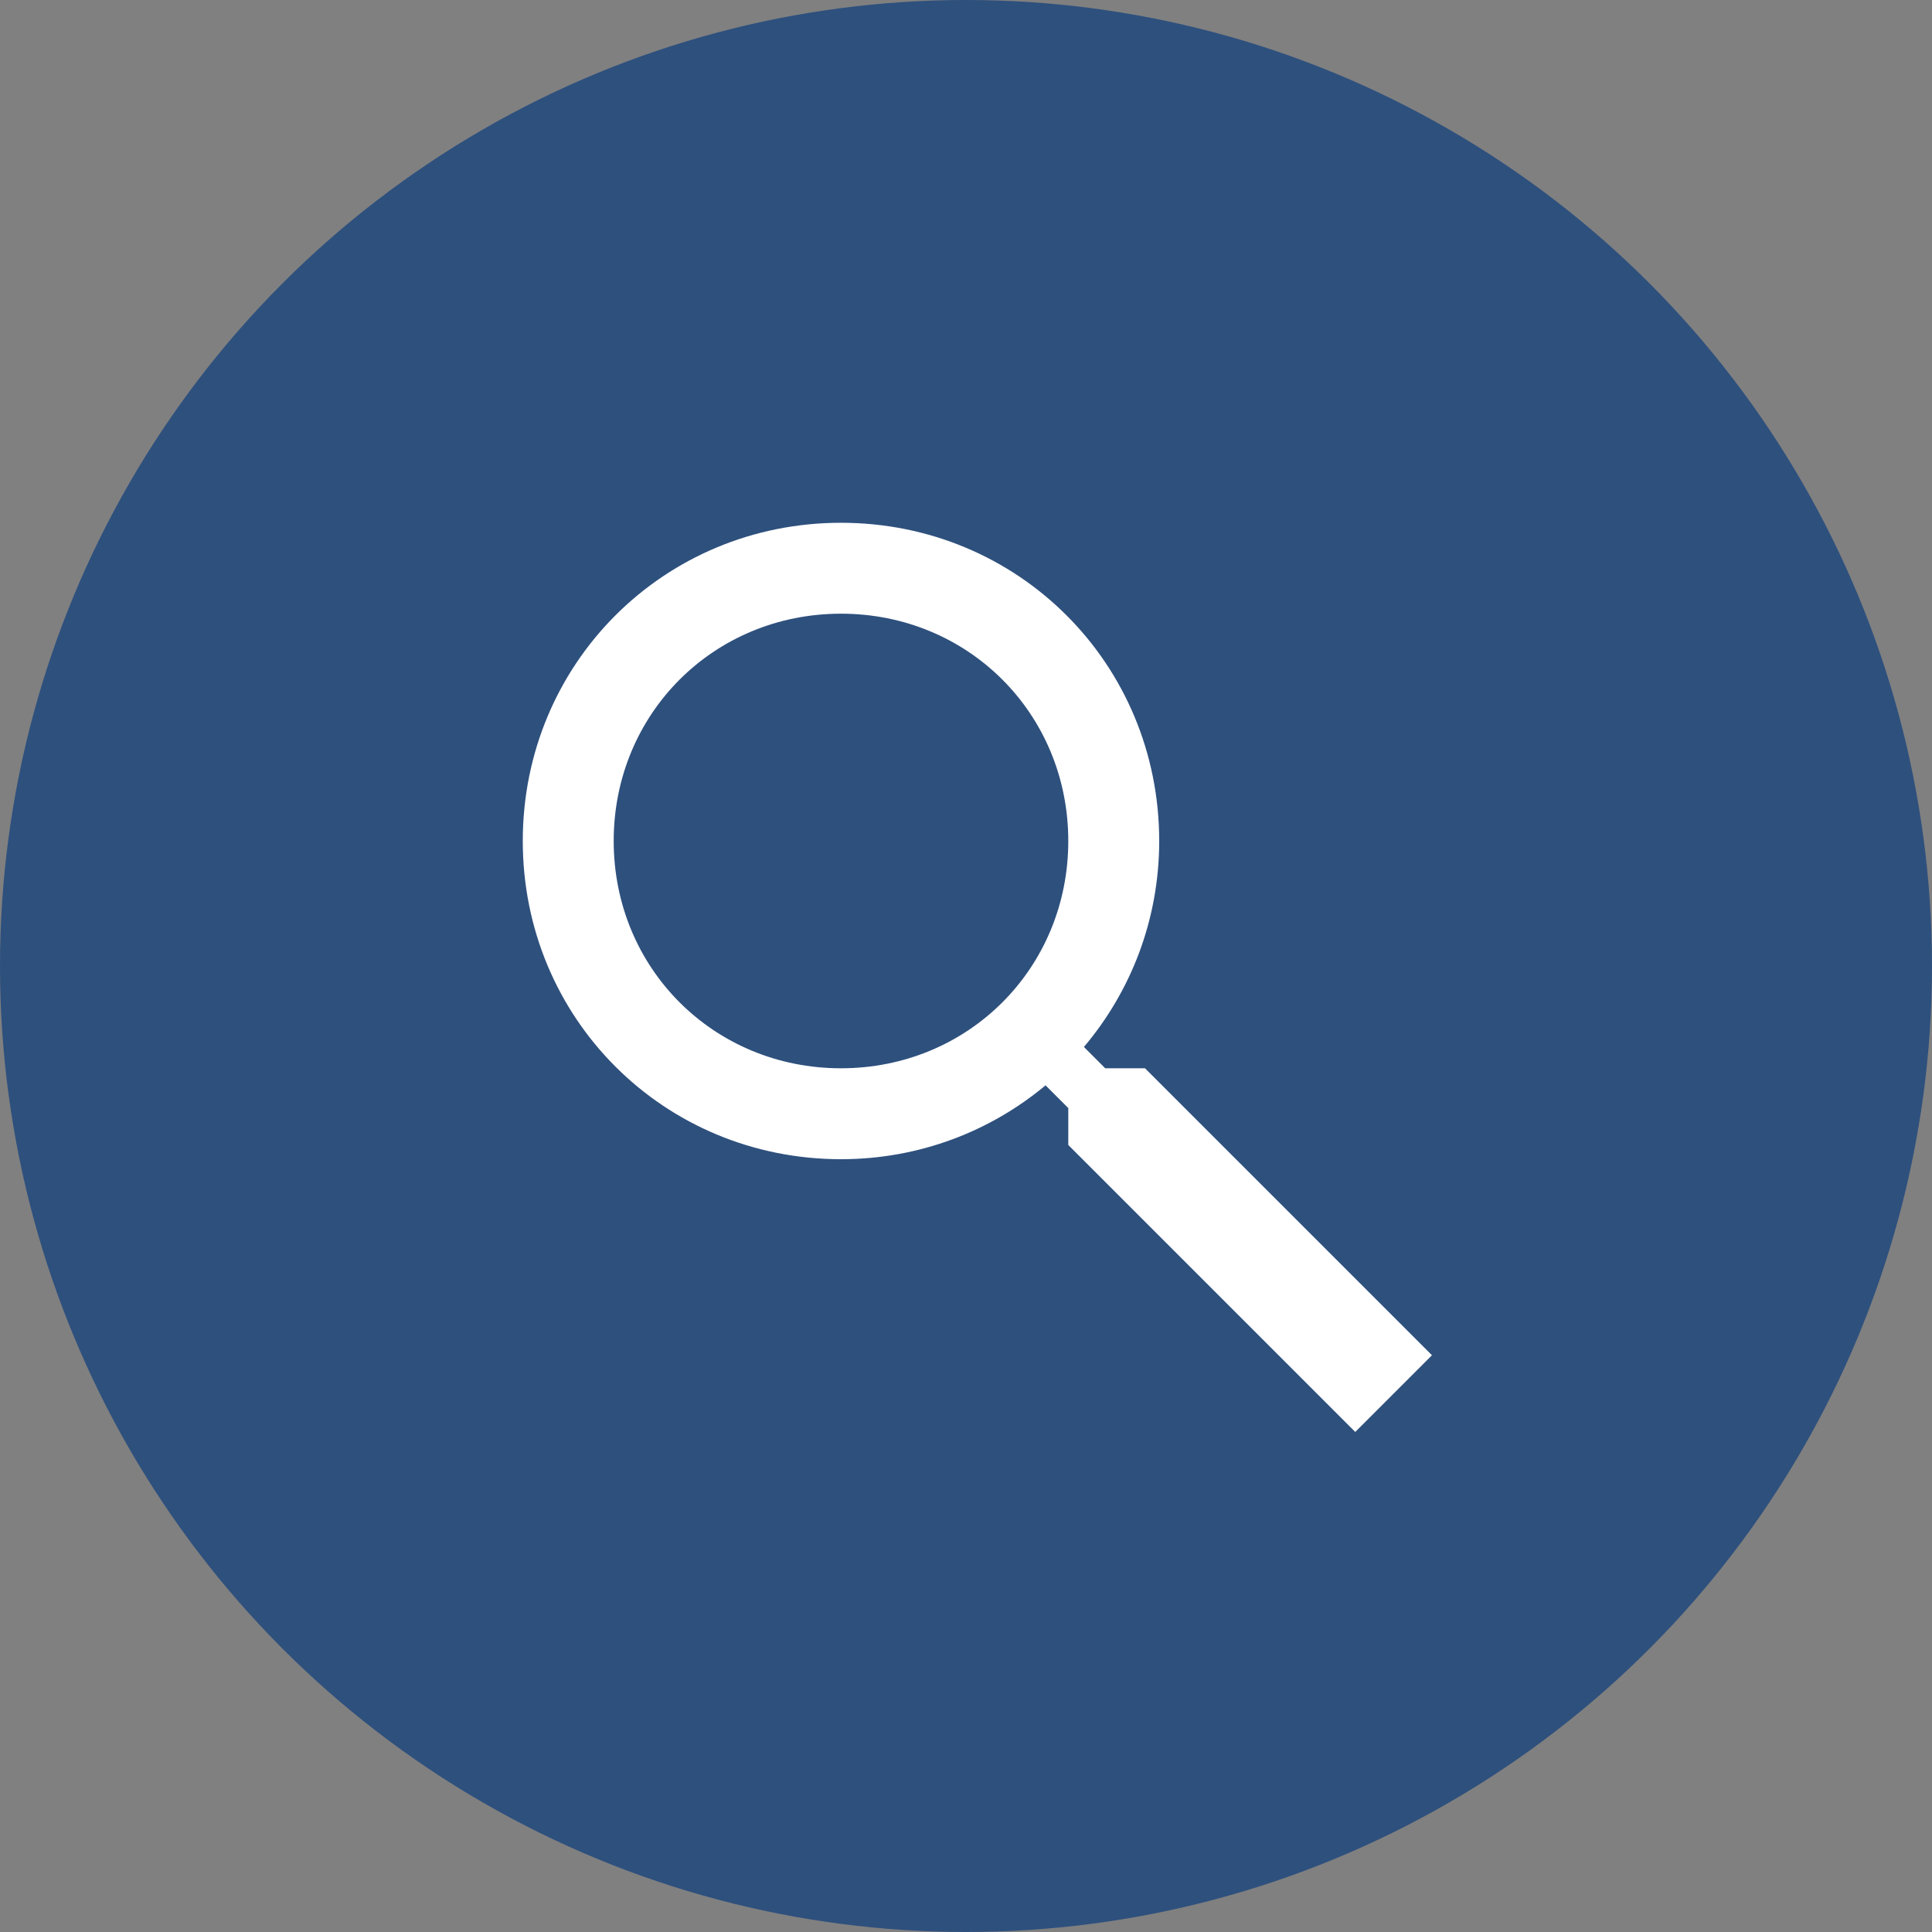 <?xml version="1.0" encoding="UTF-8" standalone="no"?>
<svg width="85px" height="85px" viewBox="0 0 85 85" version="1.1" xmlns="http://www.w3.org/2000/svg" xmlns:xlink="http://www.w3.org/1999/xlink">
    <rect x="0" y="0" width="85" height="85" fill="#808080" stroke="none"/>
    <!-- Generator: Sketch 39.1 (31720) - http://www.bohemiancoding.com/sketch -->
    <title>icon</title>
    <desc>Created with Sketch.</desc>
    <defs></defs>
    <g id="Page-1" stroke="none" stroke-width="1" fill="none" fill-rule="evenodd">
        <g id="Desktop-HD---7" transform="translate(-1082, -864)">
            <g id="icon" transform="translate(1082, 864)">
                <circle id="Oval-2" fill="#2E507D" cx="42.5" cy="42.5" r="42.5"></circle>
                <g id="Search" transform="translate(23, 23)" fill="#FFFFFF">
                    <path d="M14,0 C6.2,0 0,6.2 0,14 C0,21.8 6.2,28 14,28 C17.445,28 20.576,26.772 23,24.75 L24,25.75 L24,27.375 L36.625,40 L40,36.625 L27.375,24 L25.625,24 L24.688,23.062 C26.744,20.629 28,17.477 28,14 C28,6.2 21.8,0 14,0 L14,0 Z M14,4 C19.6,4 24,8.4 24,14 C24,19.6 19.6,24 14,24 C8.4,24 4,19.6 4,14 C4,8.4 8.4,4 14,4 L14,4 Z" id="Shape"></path>
                </g>
            </g>
        </g>
    </g>
</svg>